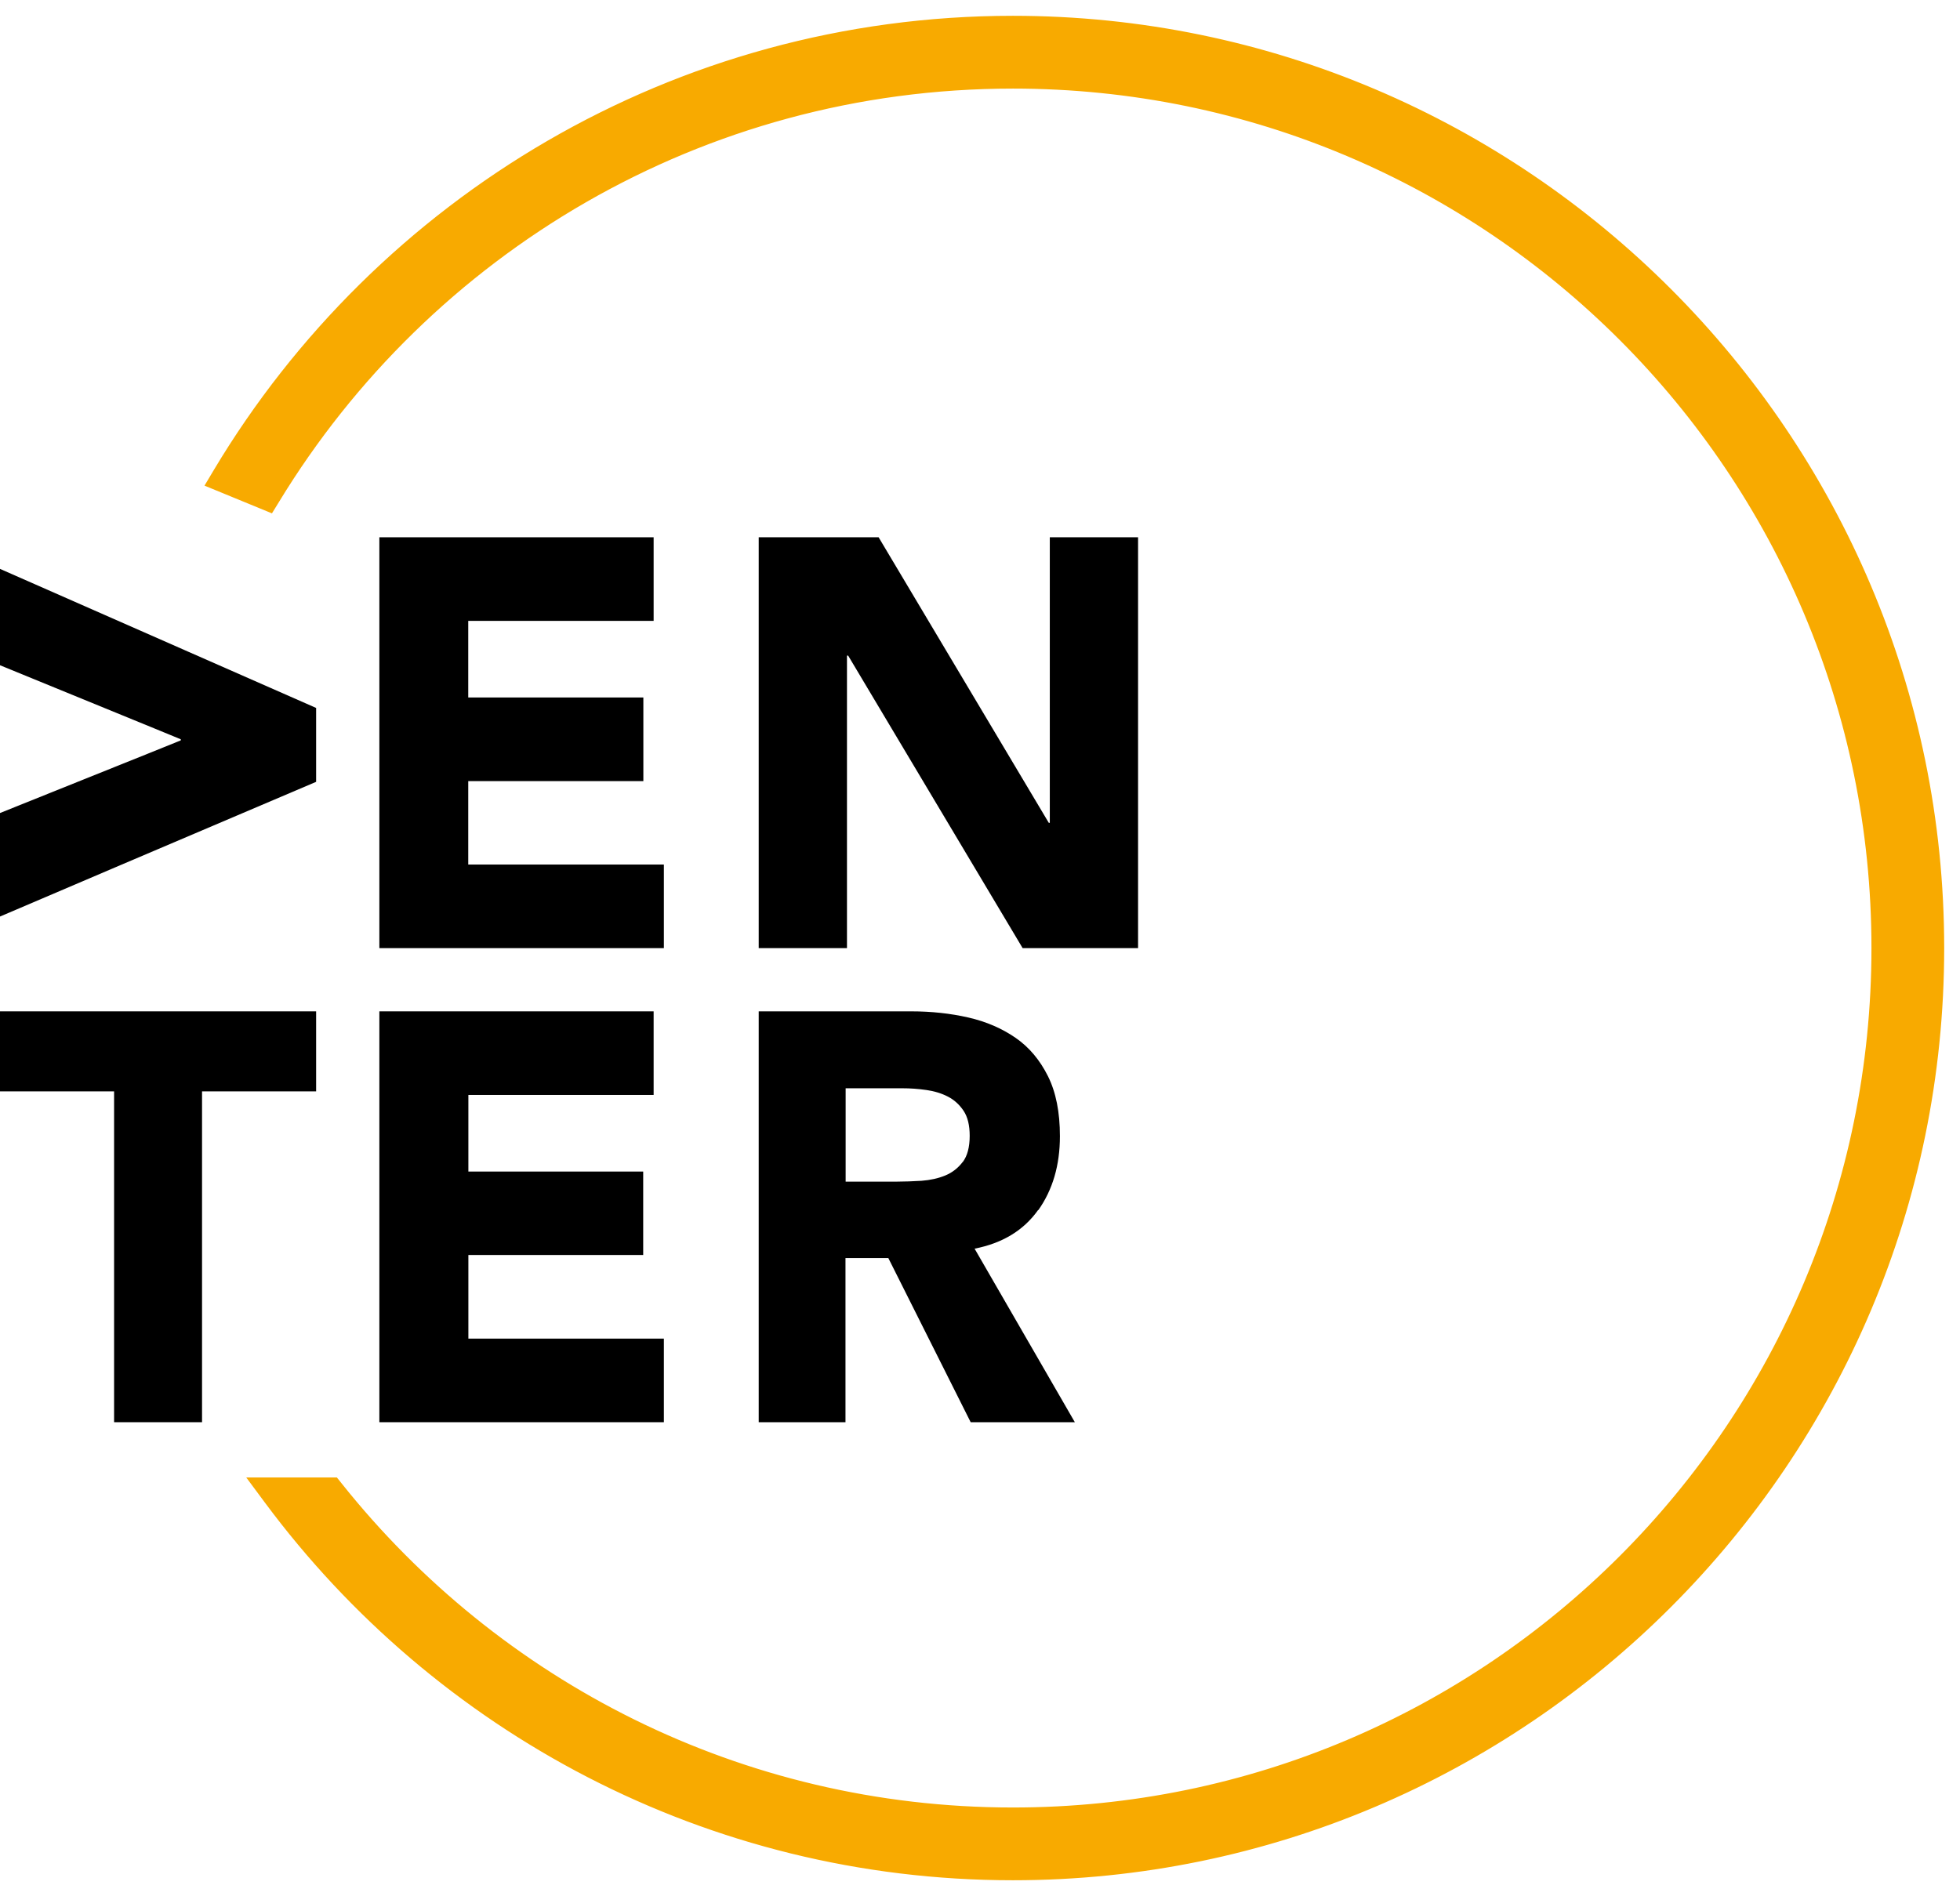 <svg width="62" height="60" viewBox="0 0 62 60" fill="none" xmlns="http://www.w3.org/2000/svg">
<path d="M0 18V21.049L4.917 23.062L5.719 23.392V23.426L4.654 23.856L0 25.725V29L3.811 27.373L10 24.738V22.4L5.951 20.619L0 18Z" fill="black"/>
<path d="M14.812 24.715H20.351V22.069H14.812V19.645H20.676V17H12V30H21V27.355H14.812V24.715Z" fill="black"/>
<path d="M33.208 17V26.035H33.176L27.793 17H24V30H26.792V20.744H26.829L32.349 30H36V17H33.208Z" fill="black"/>
<path d="M0 32V34.532H3.609V45H6.391V43.225V34.532H10V32H3.546H0Z" fill="black"/>
<path d="M14.816 39.709H20.346V37.069H14.816V34.645H20.676V32H12V45H21V42.355H14.816V39.709Z" fill="black"/>
<path d="M32.843 38.292C33.299 37.648 33.528 36.869 33.528 35.949C33.528 35.192 33.403 34.559 33.149 34.05C32.895 33.542 32.557 33.136 32.127 32.839C31.696 32.541 31.198 32.325 30.632 32.195C30.061 32.065 29.459 32 28.826 32H24V45H26.745V39.806H28.1L30.705 45H34L30.829 39.509C31.712 39.336 32.381 38.93 32.838 38.286L32.843 38.292ZM30.456 36.761C30.31 36.956 30.123 37.102 29.9 37.194C29.677 37.285 29.428 37.34 29.153 37.361C28.878 37.377 28.613 37.388 28.369 37.388H26.75V34.434H28.546C28.79 34.434 29.044 34.451 29.304 34.489C29.563 34.526 29.791 34.597 29.989 34.7C30.186 34.802 30.352 34.954 30.482 35.149C30.611 35.343 30.674 35.608 30.674 35.938C30.674 36.295 30.601 36.571 30.456 36.766V36.761Z" fill="black"/>
<path d="M6.981 14.995L6.832 15.245L7.1 15.355L8.304 15.85L8.501 15.931L8.613 15.749C13.423 7.84 22.113 2.553 32.042 2.553C47.179 2.553 59.449 14.838 59.449 29.997C59.449 45.155 47.179 57.441 32.042 57.441C23.364 57.441 15.634 53.4 10.611 47.092L10.536 46.998H10.416H8.783H8.286L8.582 47.397C13.91 54.578 22.44 59.243 32.042 59.243C48.146 59.243 61.25 46.121 61.25 29.997C61.25 13.872 48.146 0.75 32.042 0.75C21.41 0.75 12.086 6.467 6.981 14.995Z" fill="#F8AA00" stroke="#F8AA00" stroke-width="0.5"/>
</svg>
